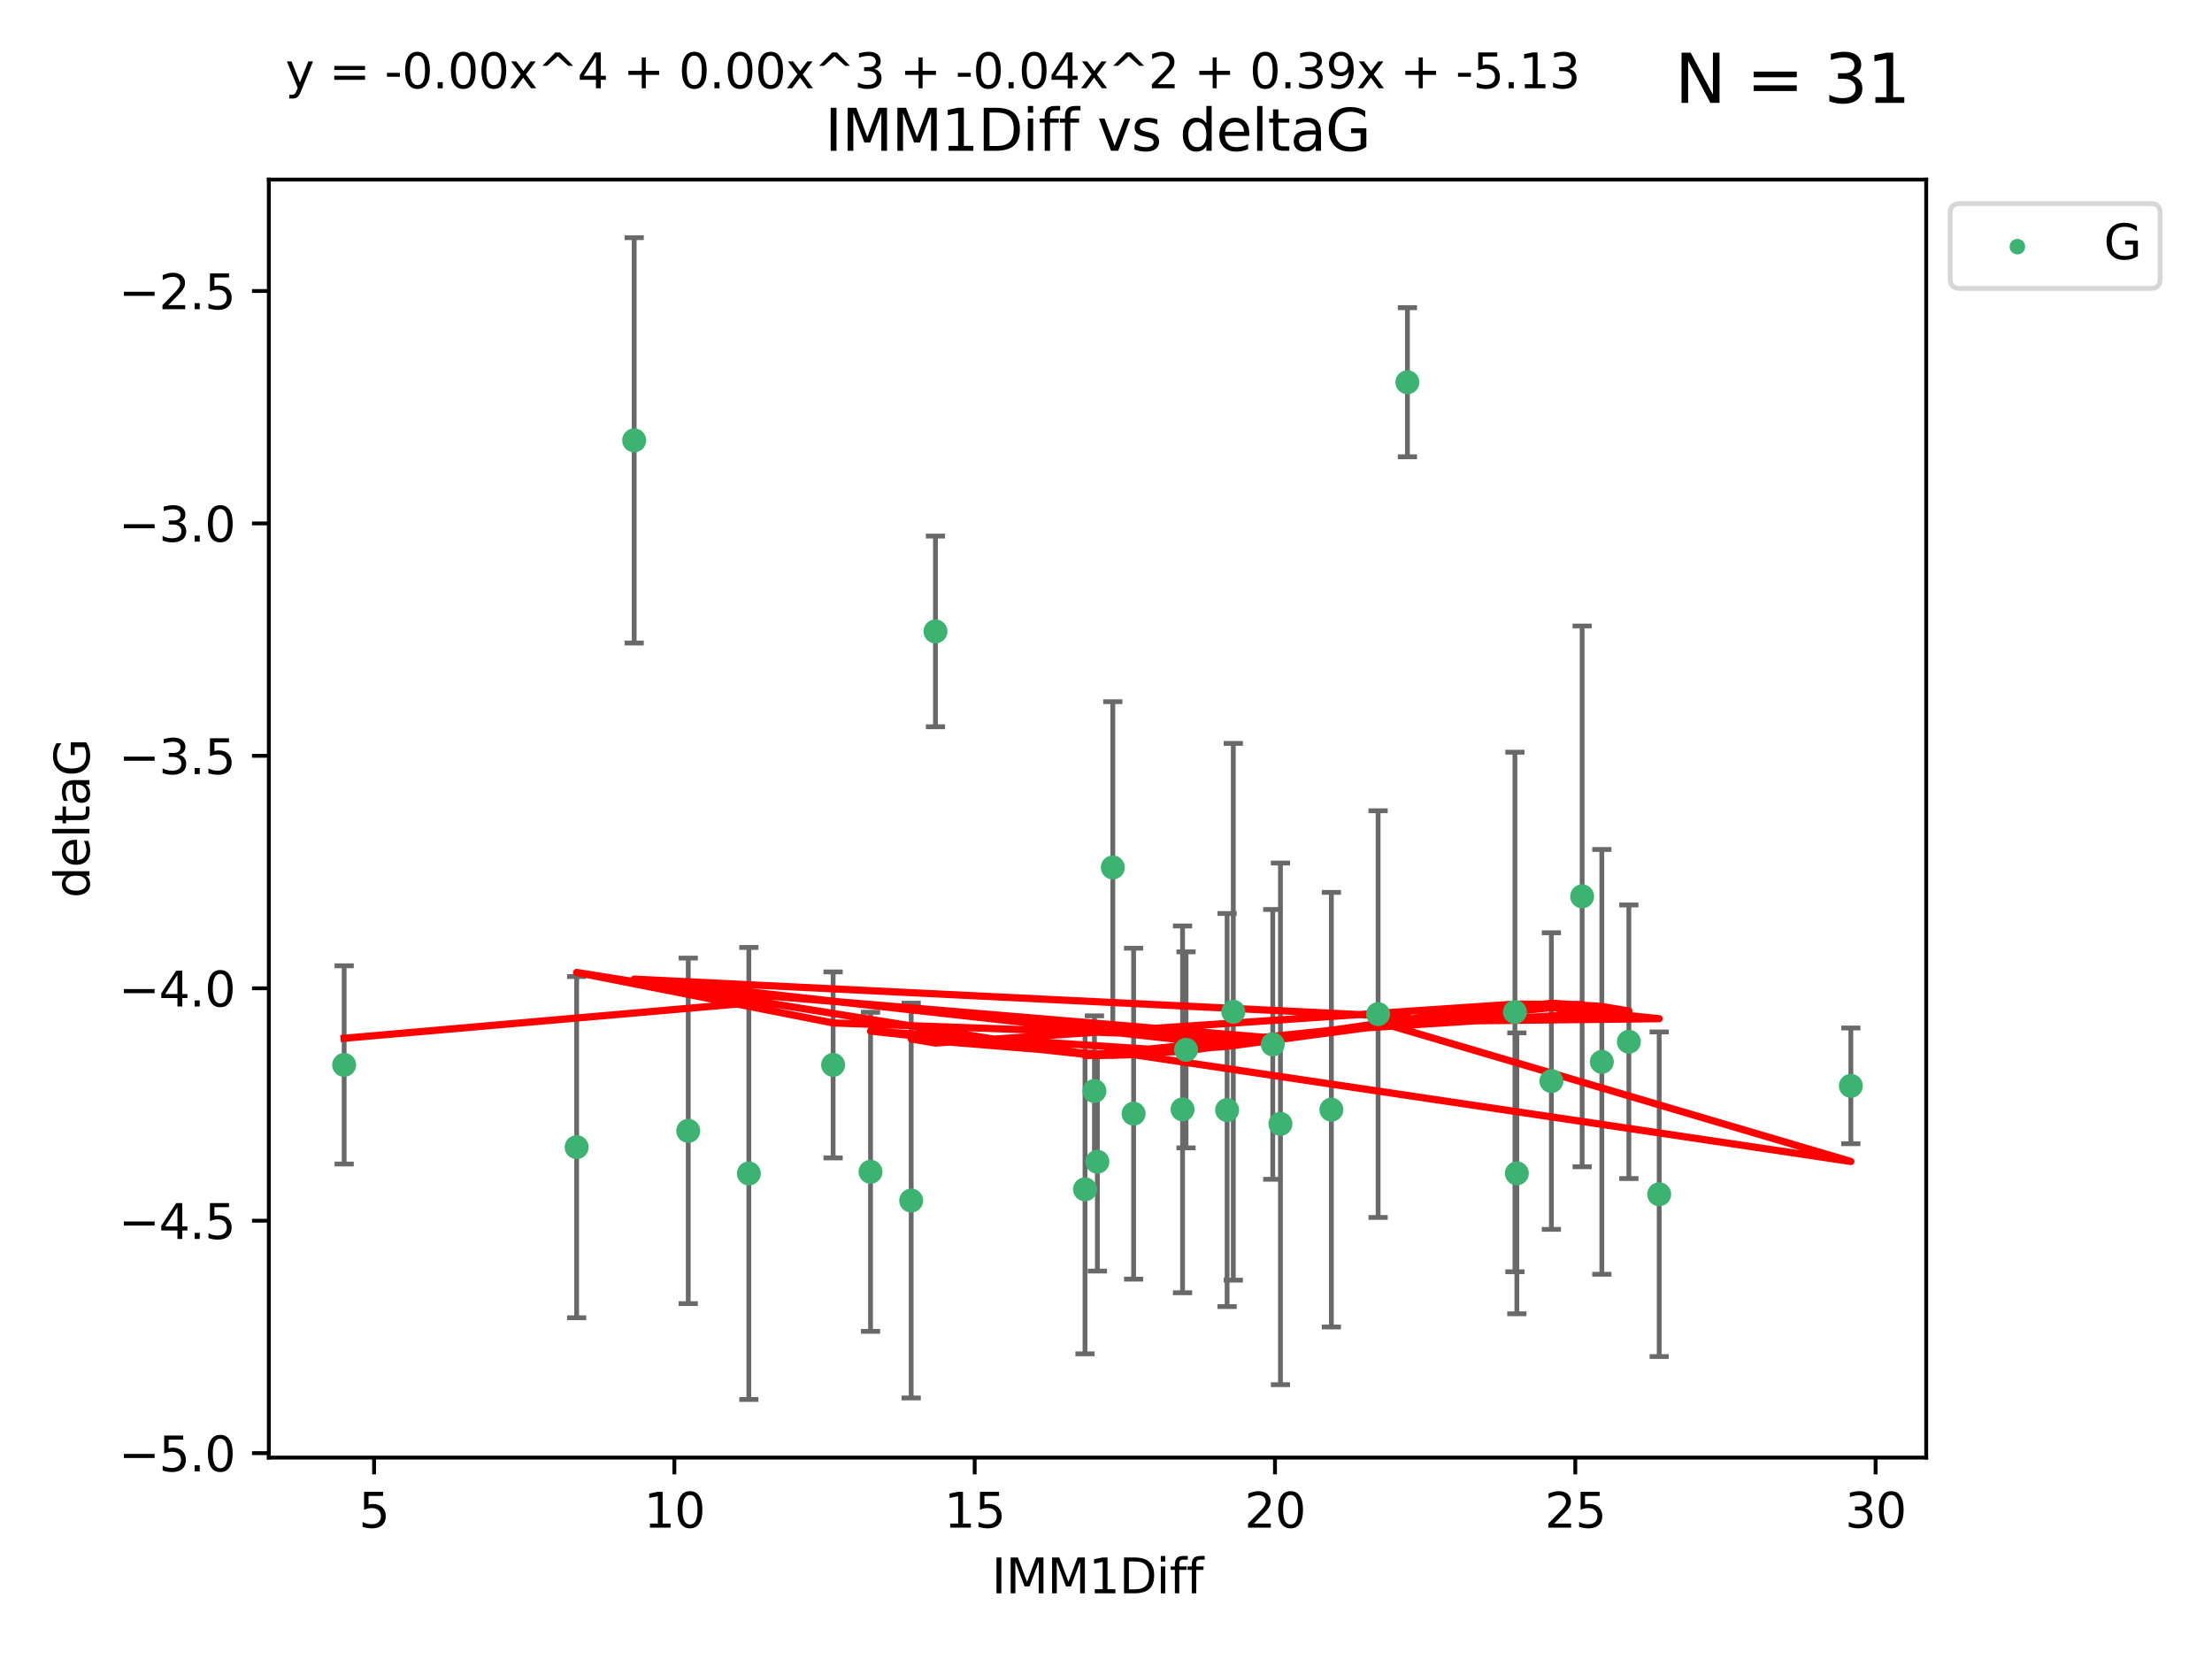 <?xml version="1.0" encoding="utf-8" standalone="no"?>
<!DOCTYPE svg PUBLIC "-//W3C//DTD SVG 1.1//EN"
  "http://www.w3.org/Graphics/SVG/1.1/DTD/svg11.dtd">
<svg xmlns:xlink="http://www.w3.org/1999/xlink" width="460.8pt" height="345.6pt" viewBox="0 0 460.8 345.6" xmlns="http://www.w3.org/2000/svg" version="1.1">
 <defs>
  <style type="text/css">*{stroke-linejoin: round; stroke-linecap: butt}</style>
 </defs>
 <g id="figure_1">
  <g id="patch_1">
   <path d="M 0 345.6 
L 460.8 345.6 
L 460.8 0 
L 0 0 
z
" style="fill: #ffffff"/>
  </g>
  <g id="axes_1">
   <g id="patch_2">
    <path d="M 56 303.64 
L 401.26 303.64 
L 401.26 37.411 
L 56 37.411 
z
" style="fill: #ffffff"/>
   </g>
   <g id="PathCollection_1">
    <defs>
     <path id="me801ab3d8f" d="M 0 1.118 
C 0.297 1.118 0.581 1 0.791 0.791 
C 1 0.581 1.118 0.297 1.118 0 
C 1.118 -0.297 1 -0.581 0.791 -0.791 
C 0.581 -1 0.297 -1.118 0 -1.118 
C -0.297 -1.118 -0.581 -1 -0.791 -0.791 
C -1 -0.581 -1.118 -0.297 -1.118 0 
C -1.118 0.297 -1 0.581 -0.791 0.791 
C -0.581 1 -0.297 1.118 0 1.118 
z
" style="stroke: #3cb371"/>
    </defs>
    <g clip-path="url(#peb6476f83b)">
     <use xlink:href="#me801ab3d8f" x="71.694" y="221.839" style="fill: #3cb371; stroke: #3cb371"/>
     <use xlink:href="#me801ab3d8f" x="155.999" y="244.454" style="fill: #3cb371; stroke: #3cb371"/>
     <use xlink:href="#me801ab3d8f" x="143.374" y="235.581" style="fill: #3cb371; stroke: #3cb371"/>
     <use xlink:href="#me801ab3d8f" x="266.741" y="234.121" style="fill: #3cb371; stroke: #3cb371"/>
     <use xlink:href="#me801ab3d8f" x="173.553" y="221.839" style="fill: #3cb371; stroke: #3cb371"/>
     <use xlink:href="#me801ab3d8f" x="120.127" y="238.972" style="fill: #3cb371; stroke: #3cb371"/>
     <use xlink:href="#me801ab3d8f" x="228.605" y="242.013" style="fill: #3cb371; stroke: #3cb371"/>
     <use xlink:href="#me801ab3d8f" x="181.348" y="244.106" style="fill: #3cb371; stroke: #3cb371"/>
     <use xlink:href="#me801ab3d8f" x="246.347" y="231.1" style="fill: #3cb371; stroke: #3cb371"/>
     <use xlink:href="#me801ab3d8f" x="226.028" y="247.757" style="fill: #3cb371; stroke: #3cb371"/>
     <use xlink:href="#me801ab3d8f" x="329.588" y="186.729" style="fill: #3cb371; stroke: #3cb371"/>
     <use xlink:href="#me801ab3d8f" x="315.587" y="210.816" style="fill: #3cb371; stroke: #3cb371"/>
     <use xlink:href="#me801ab3d8f" x="247.072" y="218.701" style="fill: #3cb371; stroke: #3cb371"/>
     <use xlink:href="#me801ab3d8f" x="277.351" y="231.169" style="fill: #3cb371; stroke: #3cb371"/>
     <use xlink:href="#me801ab3d8f" x="339.322" y="217.019" style="fill: #3cb371; stroke: #3cb371"/>
     <use xlink:href="#me801ab3d8f" x="333.692" y="221.206" style="fill: #3cb371; stroke: #3cb371"/>
     <use xlink:href="#me801ab3d8f" x="323.182" y="225.206" style="fill: #3cb371; stroke: #3cb371"/>
     <use xlink:href="#me801ab3d8f" x="255.631" y="231.244" style="fill: #3cb371; stroke: #3cb371"/>
     <use xlink:href="#me801ab3d8f" x="227.992" y="227.278" style="fill: #3cb371; stroke: #3cb371"/>
     <use xlink:href="#me801ab3d8f" x="236.15" y="231.996" style="fill: #3cb371; stroke: #3cb371"/>
     <use xlink:href="#me801ab3d8f" x="385.566" y="226.203" style="fill: #3cb371; stroke: #3cb371"/>
     <use xlink:href="#me801ab3d8f" x="287.085" y="211.258" style="fill: #3cb371; stroke: #3cb371"/>
     <use xlink:href="#me801ab3d8f" x="345.641" y="248.785" style="fill: #3cb371; stroke: #3cb371"/>
     <use xlink:href="#me801ab3d8f" x="315.988" y="244.427" style="fill: #3cb371; stroke: #3cb371"/>
     <use xlink:href="#me801ab3d8f" x="194.873" y="131.536" style="fill: #3cb371; stroke: #3cb371"/>
     <use xlink:href="#me801ab3d8f" x="189.818" y="250.1" style="fill: #3cb371; stroke: #3cb371"/>
     <use xlink:href="#me801ab3d8f" x="231.821" y="180.705" style="fill: #3cb371; stroke: #3cb371"/>
     <use xlink:href="#me801ab3d8f" x="265.14" y="217.565" style="fill: #3cb371; stroke: #3cb371"/>
     <use xlink:href="#me801ab3d8f" x="256.919" y="210.775" style="fill: #3cb371; stroke: #3cb371"/>
     <use xlink:href="#me801ab3d8f" x="132.113" y="91.737" style="fill: #3cb371; stroke: #3cb371"/>
     <use xlink:href="#me801ab3d8f" x="293.191" y="79.626" style="fill: #3cb371; stroke: #3cb371"/>
    </g>
   </g>
   <g id="matplotlib.axis_1">
    <g id="xtick_1">
     <g id="line2d_1">
      <defs>
       <path id="mbe016aa21d" d="M 0 0 
L 0 3.5 
" style="stroke: #000000; stroke-width: 0.8"/>
      </defs>
      <g>
       <use xlink:href="#mbe016aa21d" x="77.925" y="303.64" style="stroke: #000000; stroke-width: 0.8"/>
      </g>
     </g>
     <g id="text_1">
      <!-- 5 -->
      <g transform="translate(74.743 318.238)scale(0.1 -0.1)">
       <defs>
        <path id="DejaVuSans-35" d="M 691 4666 
L 3169 4666 
L 3169 4134 
L 1269 4134 
L 1269 2991 
Q 1406 3038 1543 3061 
Q 1681 3084 1819 3084 
Q 2600 3084 3056 2656 
Q 3513 2228 3513 1497 
Q 3513 744 3044 326 
Q 2575 -91 1722 -91 
Q 1428 -91 1123 -41 
Q 819 9 494 109 
L 494 744 
Q 775 591 1075 516 
Q 1375 441 1709 441 
Q 2250 441 2565 725 
Q 2881 1009 2881 1497 
Q 2881 1984 2565 2268 
Q 2250 2553 1709 2553 
Q 1456 2553 1204 2497 
Q 953 2441 691 2322 
L 691 4666 
z
" transform="scale(0.016)"/>
       </defs>
       <use xlink:href="#DejaVuSans-35"/>
      </g>
     </g>
    </g>
    <g id="xtick_2">
     <g id="line2d_2">
      <g>
       <use xlink:href="#mbe016aa21d" x="140.484" y="303.64" style="stroke: #000000; stroke-width: 0.8"/>
      </g>
     </g>
     <g id="text_2">
      <!-- 10 -->
      <g transform="translate(134.121 318.238)scale(0.1 -0.1)">
       <defs>
        <path id="DejaVuSans-31" d="M 794 531 
L 1825 531 
L 1825 4091 
L 703 3866 
L 703 4441 
L 1819 4666 
L 2450 4666 
L 2450 531 
L 3481 531 
L 3481 0 
L 794 0 
L 794 531 
z
" transform="scale(0.016)"/>
        <path id="DejaVuSans-30" d="M 2034 4250 
Q 1547 4250 1301 3770 
Q 1056 3291 1056 2328 
Q 1056 1369 1301 889 
Q 1547 409 2034 409 
Q 2525 409 2770 889 
Q 3016 1369 3016 2328 
Q 3016 3291 2770 3770 
Q 2525 4250 2034 4250 
z
M 2034 4750 
Q 2819 4750 3233 4129 
Q 3647 3509 3647 2328 
Q 3647 1150 3233 529 
Q 2819 -91 2034 -91 
Q 1250 -91 836 529 
Q 422 1150 422 2328 
Q 422 3509 836 4129 
Q 1250 4750 2034 4750 
z
" transform="scale(0.016)"/>
       </defs>
       <use xlink:href="#DejaVuSans-31"/>
       <use xlink:href="#DejaVuSans-30" x="63.623"/>
      </g>
     </g>
    </g>
    <g id="xtick_3">
     <g id="line2d_3">
      <g>
       <use xlink:href="#mbe016aa21d" x="203.043" y="303.64" style="stroke: #000000; stroke-width: 0.8"/>
      </g>
     </g>
     <g id="text_3">
      <!-- 15 -->
      <g transform="translate(196.681 318.238)scale(0.1 -0.1)">
       <use xlink:href="#DejaVuSans-31"/>
       <use xlink:href="#DejaVuSans-35" x="63.623"/>
      </g>
     </g>
    </g>
    <g id="xtick_4">
     <g id="line2d_4">
      <g>
       <use xlink:href="#mbe016aa21d" x="265.603" y="303.64" style="stroke: #000000; stroke-width: 0.8"/>
      </g>
     </g>
     <g id="text_4">
      <!-- 20 -->
      <g transform="translate(259.24 318.238)scale(0.1 -0.1)">
       <defs>
        <path id="DejaVuSans-32" d="M 1228 531 
L 3431 531 
L 3431 0 
L 469 0 
L 469 531 
Q 828 903 1448 1529 
Q 2069 2156 2228 2338 
Q 2531 2678 2651 2914 
Q 2772 3150 2772 3378 
Q 2772 3750 2511 3984 
Q 2250 4219 1831 4219 
Q 1534 4219 1204 4116 
Q 875 4013 500 3803 
L 500 4441 
Q 881 4594 1212 4672 
Q 1544 4750 1819 4750 
Q 2544 4750 2975 4387 
Q 3406 4025 3406 3419 
Q 3406 3131 3298 2873 
Q 3191 2616 2906 2266 
Q 2828 2175 2409 1742 
Q 1991 1309 1228 531 
z
" transform="scale(0.016)"/>
       </defs>
       <use xlink:href="#DejaVuSans-32"/>
       <use xlink:href="#DejaVuSans-30" x="63.623"/>
      </g>
     </g>
    </g>
    <g id="xtick_5">
     <g id="line2d_5">
      <g>
       <use xlink:href="#mbe016aa21d" x="328.162" y="303.64" style="stroke: #000000; stroke-width: 0.8"/>
      </g>
     </g>
     <g id="text_5">
      <!-- 25 -->
      <g transform="translate(321.799 318.238)scale(0.1 -0.1)">
       <use xlink:href="#DejaVuSans-32"/>
       <use xlink:href="#DejaVuSans-35" x="63.623"/>
      </g>
     </g>
    </g>
    <g id="xtick_6">
     <g id="line2d_6">
      <g>
       <use xlink:href="#mbe016aa21d" x="390.721" y="303.64" style="stroke: #000000; stroke-width: 0.8"/>
      </g>
     </g>
     <g id="text_6">
      <!-- 30 -->
      <g transform="translate(384.359 318.238)scale(0.1 -0.1)">
       <defs>
        <path id="DejaVuSans-33" d="M 2597 2516 
Q 3050 2419 3304 2112 
Q 3559 1806 3559 1356 
Q 3559 666 3084 287 
Q 2609 -91 1734 -91 
Q 1441 -91 1130 -33 
Q 819 25 488 141 
L 488 750 
Q 750 597 1062 519 
Q 1375 441 1716 441 
Q 2309 441 2620 675 
Q 2931 909 2931 1356 
Q 2931 1769 2642 2001 
Q 2353 2234 1838 2234 
L 1294 2234 
L 1294 2753 
L 1863 2753 
Q 2328 2753 2575 2939 
Q 2822 3125 2822 3475 
Q 2822 3834 2567 4026 
Q 2313 4219 1838 4219 
Q 1578 4219 1281 4162 
Q 984 4106 628 3988 
L 628 4550 
Q 988 4650 1302 4700 
Q 1616 4750 1894 4750 
Q 2613 4750 3031 4423 
Q 3450 4097 3450 3541 
Q 3450 3153 3228 2886 
Q 3006 2619 2597 2516 
z
" transform="scale(0.016)"/>
       </defs>
       <use xlink:href="#DejaVuSans-33"/>
       <use xlink:href="#DejaVuSans-30" x="63.623"/>
      </g>
     </g>
    </g>
    <g id="text_7">
     <!-- IMM1Diff -->
     <g transform="translate(206.586 331.917)scale(0.1 -0.1)">
      <defs>
       <path id="DejaVuSans-49" d="M 628 4666 
L 1259 4666 
L 1259 0 
L 628 0 
L 628 4666 
z
" transform="scale(0.016)"/>
       <path id="DejaVuSans-4d" d="M 628 4666 
L 1569 4666 
L 2759 1491 
L 3956 4666 
L 4897 4666 
L 4897 0 
L 4281 0 
L 4281 4097 
L 3078 897 
L 2444 897 
L 1241 4097 
L 1241 0 
L 628 0 
L 628 4666 
z
" transform="scale(0.016)"/>
       <path id="DejaVuSans-44" d="M 1259 4147 
L 1259 519 
L 2022 519 
Q 2988 519 3436 956 
Q 3884 1394 3884 2338 
Q 3884 3275 3436 3711 
Q 2988 4147 2022 4147 
L 1259 4147 
z
M 628 4666 
L 1925 4666 
Q 3281 4666 3915 4102 
Q 4550 3538 4550 2338 
Q 4550 1131 3912 565 
Q 3275 0 1925 0 
L 628 0 
L 628 4666 
z
" transform="scale(0.016)"/>
       <path id="DejaVuSans-69" d="M 603 3500 
L 1178 3500 
L 1178 0 
L 603 0 
L 603 3500 
z
M 603 4863 
L 1178 4863 
L 1178 4134 
L 603 4134 
L 603 4863 
z
" transform="scale(0.016)"/>
       <path id="DejaVuSans-66" d="M 2375 4863 
L 2375 4384 
L 1825 4384 
Q 1516 4384 1395 4259 
Q 1275 4134 1275 3809 
L 1275 3500 
L 2222 3500 
L 2222 3053 
L 1275 3053 
L 1275 0 
L 697 0 
L 697 3053 
L 147 3053 
L 147 3500 
L 697 3500 
L 697 3744 
Q 697 4328 969 4595 
Q 1241 4863 1831 4863 
L 2375 4863 
z
" transform="scale(0.016)"/>
      </defs>
      <use xlink:href="#DejaVuSans-49"/>
      <use xlink:href="#DejaVuSans-4d" x="29.492"/>
      <use xlink:href="#DejaVuSans-4d" x="115.771"/>
      <use xlink:href="#DejaVuSans-31" x="202.051"/>
      <use xlink:href="#DejaVuSans-44" x="265.674"/>
      <use xlink:href="#DejaVuSans-69" x="342.676"/>
      <use xlink:href="#DejaVuSans-66" x="370.459"/>
      <use xlink:href="#DejaVuSans-66" x="405.664"/>
     </g>
    </g>
   </g>
   <g id="matplotlib.axis_2">
    <g id="ytick_1">
     <g id="line2d_7">
      <defs>
       <path id="m092bfde686" d="M 0 0 
L -3.5 0 
" style="stroke: #000000; stroke-width: 0.8"/>
      </defs>
      <g>
       <use xlink:href="#m092bfde686" x="56" y="302.714" style="stroke: #000000; stroke-width: 0.8"/>
      </g>
     </g>
     <g id="text_8">
      <!-- −5.0 -->
      <g transform="translate(24.717 306.513)scale(0.1 -0.1)">
       <defs>
        <path id="DejaVuSans-2212" d="M 678 2272 
L 4684 2272 
L 4684 1741 
L 678 1741 
L 678 2272 
z
" transform="scale(0.016)"/>
        <path id="DejaVuSans-2e" d="M 684 794 
L 1344 794 
L 1344 0 
L 684 0 
L 684 794 
z
" transform="scale(0.016)"/>
       </defs>
       <use xlink:href="#DejaVuSans-2212"/>
       <use xlink:href="#DejaVuSans-35" x="83.789"/>
       <use xlink:href="#DejaVuSans-2e" x="147.412"/>
       <use xlink:href="#DejaVuSans-30" x="179.199"/>
      </g>
     </g>
    </g>
    <g id="ytick_2">
     <g id="line2d_8">
      <g>
       <use xlink:href="#m092bfde686" x="56" y="254.295" style="stroke: #000000; stroke-width: 0.8"/>
      </g>
     </g>
     <g id="text_9">
      <!-- −4.5 -->
      <g transform="translate(24.717 258.094)scale(0.1 -0.1)">
       <defs>
        <path id="DejaVuSans-34" d="M 2419 4116 
L 825 1625 
L 2419 1625 
L 2419 4116 
z
M 2253 4666 
L 3047 4666 
L 3047 1625 
L 3713 1625 
L 3713 1100 
L 3047 1100 
L 3047 0 
L 2419 0 
L 2419 1100 
L 313 1100 
L 313 1709 
L 2253 4666 
z
" transform="scale(0.016)"/>
       </defs>
       <use xlink:href="#DejaVuSans-2212"/>
       <use xlink:href="#DejaVuSans-34" x="83.789"/>
       <use xlink:href="#DejaVuSans-2e" x="147.412"/>
       <use xlink:href="#DejaVuSans-35" x="179.199"/>
      </g>
     </g>
    </g>
    <g id="ytick_3">
     <g id="line2d_9">
      <g>
       <use xlink:href="#m092bfde686" x="56" y="205.876" style="stroke: #000000; stroke-width: 0.8"/>
      </g>
     </g>
     <g id="text_10">
      <!-- −4.0 -->
      <g transform="translate(24.717 209.675)scale(0.1 -0.1)">
       <use xlink:href="#DejaVuSans-2212"/>
       <use xlink:href="#DejaVuSans-34" x="83.789"/>
       <use xlink:href="#DejaVuSans-2e" x="147.412"/>
       <use xlink:href="#DejaVuSans-30" x="179.199"/>
      </g>
     </g>
    </g>
    <g id="ytick_4">
     <g id="line2d_10">
      <g>
       <use xlink:href="#m092bfde686" x="56" y="157.456" style="stroke: #000000; stroke-width: 0.8"/>
      </g>
     </g>
     <g id="text_11">
      <!-- −3.5 -->
      <g transform="translate(24.717 161.256)scale(0.1 -0.1)">
       <use xlink:href="#DejaVuSans-2212"/>
       <use xlink:href="#DejaVuSans-33" x="83.789"/>
       <use xlink:href="#DejaVuSans-2e" x="147.412"/>
       <use xlink:href="#DejaVuSans-35" x="179.199"/>
      </g>
     </g>
    </g>
    <g id="ytick_5">
     <g id="line2d_11">
      <g>
       <use xlink:href="#m092bfde686" x="56" y="109.037" style="stroke: #000000; stroke-width: 0.8"/>
      </g>
     </g>
     <g id="text_12">
      <!-- −3.0 -->
      <g transform="translate(24.717 112.837)scale(0.1 -0.1)">
       <use xlink:href="#DejaVuSans-2212"/>
       <use xlink:href="#DejaVuSans-33" x="83.789"/>
       <use xlink:href="#DejaVuSans-2e" x="147.412"/>
       <use xlink:href="#DejaVuSans-30" x="179.199"/>
      </g>
     </g>
    </g>
    <g id="ytick_6">
     <g id="line2d_12">
      <g>
       <use xlink:href="#m092bfde686" x="56" y="60.618" style="stroke: #000000; stroke-width: 0.8"/>
      </g>
     </g>
     <g id="text_13">
      <!-- −2.5 -->
      <g transform="translate(24.717 64.417)scale(0.1 -0.1)">
       <use xlink:href="#DejaVuSans-2212"/>
       <use xlink:href="#DejaVuSans-32" x="83.789"/>
       <use xlink:href="#DejaVuSans-2e" x="147.412"/>
       <use xlink:href="#DejaVuSans-35" x="179.199"/>
      </g>
     </g>
    </g>
    <g id="text_14">
     <!-- deltaG -->
     <g transform="translate(18.637 187.064)rotate(-90)scale(0.1 -0.1)">
      <defs>
       <path id="DejaVuSans-64" d="M 2906 2969 
L 2906 4863 
L 3481 4863 
L 3481 0 
L 2906 0 
L 2906 525 
Q 2725 213 2448 61 
Q 2172 -91 1784 -91 
Q 1150 -91 751 415 
Q 353 922 353 1747 
Q 353 2572 751 3078 
Q 1150 3584 1784 3584 
Q 2172 3584 2448 3432 
Q 2725 3281 2906 2969 
z
M 947 1747 
Q 947 1113 1208 752 
Q 1469 391 1925 391 
Q 2381 391 2643 752 
Q 2906 1113 2906 1747 
Q 2906 2381 2643 2742 
Q 2381 3103 1925 3103 
Q 1469 3103 1208 2742 
Q 947 2381 947 1747 
z
" transform="scale(0.016)"/>
       <path id="DejaVuSans-65" d="M 3597 1894 
L 3597 1613 
L 953 1613 
Q 991 1019 1311 708 
Q 1631 397 2203 397 
Q 2534 397 2845 478 
Q 3156 559 3463 722 
L 3463 178 
Q 3153 47 2828 -22 
Q 2503 -91 2169 -91 
Q 1331 -91 842 396 
Q 353 884 353 1716 
Q 353 2575 817 3079 
Q 1281 3584 2069 3584 
Q 2775 3584 3186 3129 
Q 3597 2675 3597 1894 
z
M 3022 2063 
Q 3016 2534 2758 2815 
Q 2500 3097 2075 3097 
Q 1594 3097 1305 2825 
Q 1016 2553 972 2059 
L 3022 2063 
z
" transform="scale(0.016)"/>
       <path id="DejaVuSans-6c" d="M 603 4863 
L 1178 4863 
L 1178 0 
L 603 0 
L 603 4863 
z
" transform="scale(0.016)"/>
       <path id="DejaVuSans-74" d="M 1172 4494 
L 1172 3500 
L 2356 3500 
L 2356 3053 
L 1172 3053 
L 1172 1153 
Q 1172 725 1289 603 
Q 1406 481 1766 481 
L 2356 481 
L 2356 0 
L 1766 0 
Q 1100 0 847 248 
Q 594 497 594 1153 
L 594 3053 
L 172 3053 
L 172 3500 
L 594 3500 
L 594 4494 
L 1172 4494 
z
" transform="scale(0.016)"/>
       <path id="DejaVuSans-61" d="M 2194 1759 
Q 1497 1759 1228 1600 
Q 959 1441 959 1056 
Q 959 750 1161 570 
Q 1363 391 1709 391 
Q 2188 391 2477 730 
Q 2766 1069 2766 1631 
L 2766 1759 
L 2194 1759 
z
M 3341 1997 
L 3341 0 
L 2766 0 
L 2766 531 
Q 2569 213 2275 61 
Q 1981 -91 1556 -91 
Q 1019 -91 701 211 
Q 384 513 384 1019 
Q 384 1609 779 1909 
Q 1175 2209 1959 2209 
L 2766 2209 
L 2766 2266 
Q 2766 2663 2505 2880 
Q 2244 3097 1772 3097 
Q 1472 3097 1187 3025 
Q 903 2953 641 2809 
L 641 3341 
Q 956 3463 1253 3523 
Q 1550 3584 1831 3584 
Q 2591 3584 2966 3190 
Q 3341 2797 3341 1997 
z
" transform="scale(0.016)"/>
       <path id="DejaVuSans-47" d="M 3809 666 
L 3809 1919 
L 2778 1919 
L 2778 2438 
L 4434 2438 
L 4434 434 
Q 4069 175 3628 42 
Q 3188 -91 2688 -91 
Q 1594 -91 976 548 
Q 359 1188 359 2328 
Q 359 3472 976 4111 
Q 1594 4750 2688 4750 
Q 3144 4750 3555 4637 
Q 3966 4525 4313 4306 
L 4313 3634 
Q 3963 3931 3569 4081 
Q 3175 4231 2741 4231 
Q 1884 4231 1454 3753 
Q 1025 3275 1025 2328 
Q 1025 1384 1454 906 
Q 1884 428 2741 428 
Q 3075 428 3337 486 
Q 3600 544 3809 666 
z
" transform="scale(0.016)"/>
      </defs>
      <use xlink:href="#DejaVuSans-64"/>
      <use xlink:href="#DejaVuSans-65" x="63.477"/>
      <use xlink:href="#DejaVuSans-6c" x="125"/>
      <use xlink:href="#DejaVuSans-74" x="152.783"/>
      <use xlink:href="#DejaVuSans-61" x="191.992"/>
      <use xlink:href="#DejaVuSans-47" x="253.271"/>
     </g>
    </g>
   </g>
   <g id="LineCollection_1">
    <path d="M 71.694 242.486 
L 71.694 201.192 
" clip-path="url(#peb6476f83b)" style="fill: none; stroke: #696969"/>
    <path d="M 155.999 291.539 
L 155.999 197.37 
" clip-path="url(#peb6476f83b)" style="fill: none; stroke: #696969"/>
    <path d="M 143.374 271.571 
L 143.374 199.591 
" clip-path="url(#peb6476f83b)" style="fill: none; stroke: #696969"/>
    <path d="M 266.741 288.458 
L 266.741 179.784 
" clip-path="url(#peb6476f83b)" style="fill: none; stroke: #696969"/>
    <path d="M 173.553 241.213 
L 173.553 202.465 
" clip-path="url(#peb6476f83b)" style="fill: none; stroke: #696969"/>
    <path d="M 120.127 274.512 
L 120.127 203.431 
" clip-path="url(#peb6476f83b)" style="fill: none; stroke: #696969"/>
    <path d="M 228.605 264.791 
L 228.605 219.236 
" clip-path="url(#peb6476f83b)" style="fill: none; stroke: #696969"/>
    <path d="M 181.348 277.338 
L 181.348 210.875 
" clip-path="url(#peb6476f83b)" style="fill: none; stroke: #696969"/>
    <path d="M 246.347 269.304 
L 246.347 192.895 
" clip-path="url(#peb6476f83b)" style="fill: none; stroke: #696969"/>
    <path d="M 226.028 282.027 
L 226.028 213.486 
" clip-path="url(#peb6476f83b)" style="fill: none; stroke: #696969"/>
    <path d="M 329.588 243.055 
L 329.588 130.404 
" clip-path="url(#peb6476f83b)" style="fill: none; stroke: #696969"/>
    <path d="M 315.587 264.935 
L 315.587 156.697 
" clip-path="url(#peb6476f83b)" style="fill: none; stroke: #696969"/>
    <path d="M 247.072 239.121 
L 247.072 198.282 
" clip-path="url(#peb6476f83b)" style="fill: none; stroke: #696969"/>
    <path d="M 277.351 276.437 
L 277.351 185.901 
" clip-path="url(#peb6476f83b)" style="fill: none; stroke: #696969"/>
    <path d="M 339.322 245.515 
L 339.322 188.524 
" clip-path="url(#peb6476f83b)" style="fill: none; stroke: #696969"/>
    <path d="M 333.692 265.453 
L 333.692 176.958 
" clip-path="url(#peb6476f83b)" style="fill: none; stroke: #696969"/>
    <path d="M 323.182 256.103 
L 323.182 194.31 
" clip-path="url(#peb6476f83b)" style="fill: none; stroke: #696969"/>
    <path d="M 255.631 272.186 
L 255.631 190.302 
" clip-path="url(#peb6476f83b)" style="fill: none; stroke: #696969"/>
    <path d="M 227.992 242.937 
L 227.992 211.62 
" clip-path="url(#peb6476f83b)" style="fill: none; stroke: #696969"/>
    <path d="M 236.15 266.465 
L 236.15 197.526 
" clip-path="url(#peb6476f83b)" style="fill: none; stroke: #696969"/>
    <path d="M 385.566 238.261 
L 385.566 214.145 
" clip-path="url(#peb6476f83b)" style="fill: none; stroke: #696969"/>
    <path d="M 287.085 253.617 
L 287.085 168.899 
" clip-path="url(#peb6476f83b)" style="fill: none; stroke: #696969"/>
    <path d="M 345.641 282.594 
L 345.641 214.976 
" clip-path="url(#peb6476f83b)" style="fill: none; stroke: #696969"/>
    <path d="M 315.988 273.681 
L 315.988 215.173 
" clip-path="url(#peb6476f83b)" style="fill: none; stroke: #696969"/>
    <path d="M 194.873 151.399 
L 194.873 111.672 
" clip-path="url(#peb6476f83b)" style="fill: none; stroke: #696969"/>
    <path d="M 189.818 291.218 
L 189.818 208.983 
" clip-path="url(#peb6476f83b)" style="fill: none; stroke: #696969"/>
    <path d="M 231.821 215.241 
L 231.821 146.169 
" clip-path="url(#peb6476f83b)" style="fill: none; stroke: #696969"/>
    <path d="M 265.14 245.666 
L 265.14 189.464 
" clip-path="url(#peb6476f83b)" style="fill: none; stroke: #696969"/>
    <path d="M 256.919 266.683 
L 256.919 154.866 
" clip-path="url(#peb6476f83b)" style="fill: none; stroke: #696969"/>
    <path d="M 132.113 133.961 
L 132.113 49.513 
" clip-path="url(#peb6476f83b)" style="fill: none; stroke: #696969"/>
    <path d="M 293.191 95.16 
L 293.191 64.092 
" clip-path="url(#peb6476f83b)" style="fill: none; stroke: #696969"/>
   </g>
   <g id="line2d_13">
    <defs>
     <path id="m3a757d7803" d="M 2 0 
L -2 -0 
" style="stroke: #696969"/>
    </defs>
    <g clip-path="url(#peb6476f83b)">
     <use xlink:href="#m3a757d7803" x="71.694" y="242.486" style="fill: #696969; stroke: #696969"/>
     <use xlink:href="#m3a757d7803" x="155.999" y="291.539" style="fill: #696969; stroke: #696969"/>
     <use xlink:href="#m3a757d7803" x="143.374" y="271.571" style="fill: #696969; stroke: #696969"/>
     <use xlink:href="#m3a757d7803" x="266.741" y="288.458" style="fill: #696969; stroke: #696969"/>
     <use xlink:href="#m3a757d7803" x="173.553" y="241.213" style="fill: #696969; stroke: #696969"/>
     <use xlink:href="#m3a757d7803" x="120.127" y="274.512" style="fill: #696969; stroke: #696969"/>
     <use xlink:href="#m3a757d7803" x="228.605" y="264.791" style="fill: #696969; stroke: #696969"/>
     <use xlink:href="#m3a757d7803" x="181.348" y="277.338" style="fill: #696969; stroke: #696969"/>
     <use xlink:href="#m3a757d7803" x="246.347" y="269.304" style="fill: #696969; stroke: #696969"/>
     <use xlink:href="#m3a757d7803" x="226.028" y="282.027" style="fill: #696969; stroke: #696969"/>
     <use xlink:href="#m3a757d7803" x="329.588" y="243.055" style="fill: #696969; stroke: #696969"/>
     <use xlink:href="#m3a757d7803" x="315.587" y="264.935" style="fill: #696969; stroke: #696969"/>
     <use xlink:href="#m3a757d7803" x="247.072" y="239.121" style="fill: #696969; stroke: #696969"/>
     <use xlink:href="#m3a757d7803" x="277.351" y="276.437" style="fill: #696969; stroke: #696969"/>
     <use xlink:href="#m3a757d7803" x="339.322" y="245.515" style="fill: #696969; stroke: #696969"/>
     <use xlink:href="#m3a757d7803" x="333.692" y="265.453" style="fill: #696969; stroke: #696969"/>
     <use xlink:href="#m3a757d7803" x="323.182" y="256.103" style="fill: #696969; stroke: #696969"/>
     <use xlink:href="#m3a757d7803" x="255.631" y="272.186" style="fill: #696969; stroke: #696969"/>
     <use xlink:href="#m3a757d7803" x="227.992" y="242.937" style="fill: #696969; stroke: #696969"/>
     <use xlink:href="#m3a757d7803" x="236.15" y="266.465" style="fill: #696969; stroke: #696969"/>
     <use xlink:href="#m3a757d7803" x="385.566" y="238.261" style="fill: #696969; stroke: #696969"/>
     <use xlink:href="#m3a757d7803" x="287.085" y="253.617" style="fill: #696969; stroke: #696969"/>
     <use xlink:href="#m3a757d7803" x="345.641" y="282.594" style="fill: #696969; stroke: #696969"/>
     <use xlink:href="#m3a757d7803" x="315.988" y="273.681" style="fill: #696969; stroke: #696969"/>
     <use xlink:href="#m3a757d7803" x="194.873" y="151.399" style="fill: #696969; stroke: #696969"/>
     <use xlink:href="#m3a757d7803" x="189.818" y="291.218" style="fill: #696969; stroke: #696969"/>
     <use xlink:href="#m3a757d7803" x="231.821" y="215.241" style="fill: #696969; stroke: #696969"/>
     <use xlink:href="#m3a757d7803" x="265.14" y="245.666" style="fill: #696969; stroke: #696969"/>
     <use xlink:href="#m3a757d7803" x="256.919" y="266.683" style="fill: #696969; stroke: #696969"/>
     <use xlink:href="#m3a757d7803" x="132.113" y="133.961" style="fill: #696969; stroke: #696969"/>
     <use xlink:href="#m3a757d7803" x="293.191" y="95.16" style="fill: #696969; stroke: #696969"/>
    </g>
   </g>
   <g id="line2d_14">
    <g clip-path="url(#peb6476f83b)">
     <use xlink:href="#m3a757d7803" x="71.694" y="201.192" style="fill: #696969; stroke: #696969"/>
     <use xlink:href="#m3a757d7803" x="155.999" y="197.37" style="fill: #696969; stroke: #696969"/>
     <use xlink:href="#m3a757d7803" x="143.374" y="199.591" style="fill: #696969; stroke: #696969"/>
     <use xlink:href="#m3a757d7803" x="266.741" y="179.784" style="fill: #696969; stroke: #696969"/>
     <use xlink:href="#m3a757d7803" x="173.553" y="202.465" style="fill: #696969; stroke: #696969"/>
     <use xlink:href="#m3a757d7803" x="120.127" y="203.431" style="fill: #696969; stroke: #696969"/>
     <use xlink:href="#m3a757d7803" x="228.605" y="219.236" style="fill: #696969; stroke: #696969"/>
     <use xlink:href="#m3a757d7803" x="181.348" y="210.875" style="fill: #696969; stroke: #696969"/>
     <use xlink:href="#m3a757d7803" x="246.347" y="192.895" style="fill: #696969; stroke: #696969"/>
     <use xlink:href="#m3a757d7803" x="226.028" y="213.486" style="fill: #696969; stroke: #696969"/>
     <use xlink:href="#m3a757d7803" x="329.588" y="130.404" style="fill: #696969; stroke: #696969"/>
     <use xlink:href="#m3a757d7803" x="315.587" y="156.697" style="fill: #696969; stroke: #696969"/>
     <use xlink:href="#m3a757d7803" x="247.072" y="198.282" style="fill: #696969; stroke: #696969"/>
     <use xlink:href="#m3a757d7803" x="277.351" y="185.901" style="fill: #696969; stroke: #696969"/>
     <use xlink:href="#m3a757d7803" x="339.322" y="188.524" style="fill: #696969; stroke: #696969"/>
     <use xlink:href="#m3a757d7803" x="333.692" y="176.958" style="fill: #696969; stroke: #696969"/>
     <use xlink:href="#m3a757d7803" x="323.182" y="194.31" style="fill: #696969; stroke: #696969"/>
     <use xlink:href="#m3a757d7803" x="255.631" y="190.302" style="fill: #696969; stroke: #696969"/>
     <use xlink:href="#m3a757d7803" x="227.992" y="211.62" style="fill: #696969; stroke: #696969"/>
     <use xlink:href="#m3a757d7803" x="236.15" y="197.526" style="fill: #696969; stroke: #696969"/>
     <use xlink:href="#m3a757d7803" x="385.566" y="214.145" style="fill: #696969; stroke: #696969"/>
     <use xlink:href="#m3a757d7803" x="287.085" y="168.899" style="fill: #696969; stroke: #696969"/>
     <use xlink:href="#m3a757d7803" x="345.641" y="214.976" style="fill: #696969; stroke: #696969"/>
     <use xlink:href="#m3a757d7803" x="315.988" y="215.173" style="fill: #696969; stroke: #696969"/>
     <use xlink:href="#m3a757d7803" x="194.873" y="111.672" style="fill: #696969; stroke: #696969"/>
     <use xlink:href="#m3a757d7803" x="189.818" y="208.983" style="fill: #696969; stroke: #696969"/>
     <use xlink:href="#m3a757d7803" x="231.821" y="146.169" style="fill: #696969; stroke: #696969"/>
     <use xlink:href="#m3a757d7803" x="265.14" y="189.464" style="fill: #696969; stroke: #696969"/>
     <use xlink:href="#m3a757d7803" x="256.919" y="154.866" style="fill: #696969; stroke: #696969"/>
     <use xlink:href="#m3a757d7803" x="132.113" y="49.513" style="fill: #696969; stroke: #696969"/>
     <use xlink:href="#m3a757d7803" x="293.191" y="64.092" style="fill: #696969; stroke: #696969"/>
    </g>
   </g>
   <g id="line2d_15">
    <path d="M 71.694 216.294 
L 155.999 208.953 
L 143.374 206.083 
L 266.741 216.375 
L 173.553 213.099 
L 120.127 202.576 
L 228.605 219.911 
L 181.348 214.794 
L 246.347 219.009 
L 226.028 219.914 
L 329.588 209.253 
L 315.587 209.17 
L 247.072 218.941 
L 277.351 214.586 
L 339.322 210.605 
L 333.692 209.672 
L 323.182 208.982 
L 255.631 217.984 
L 227.992 219.915 
L 236.15 219.711 
L 385.566 241.958 
L 287.085 212.879 
L 345.641 212.211 
L 315.988 209.149 
L 194.873 217.285 
L 189.818 216.433 
L 231.821 219.861 
L 265.14 216.627 
L 256.919 217.816 
L 132.113 203.969 
L 293.191 211.848 
" clip-path="url(#peb6476f83b)" style="fill: none; stroke: #ff0000; stroke-width: 1.5; stroke-linecap: square"/>
   </g>
   <g id="line2d_16">
    <defs>
     <path id="m8a7a9f4e00" d="M 0 2 
C 0.53 2 1.039 1.789 1.414 1.414 
C 1.789 1.039 2 0.53 2 0 
C 2 -0.53 1.789 -1.039 1.414 -1.414 
C 1.039 -1.789 0.53 -2 0 -2 
C -0.53 -2 -1.039 -1.789 -1.414 -1.414 
C -1.789 -1.039 -2 -0.53 -2 0 
C -2 0.53 -1.789 1.039 -1.414 1.414 
C -1.039 1.789 -0.53 2 0 2 
z
" style="stroke: #3cb371"/>
    </defs>
    <g clip-path="url(#peb6476f83b)">
     <use xlink:href="#m8a7a9f4e00" x="71.694" y="221.839" style="fill: #3cb371; stroke: #3cb371"/>
     <use xlink:href="#m8a7a9f4e00" x="155.999" y="244.454" style="fill: #3cb371; stroke: #3cb371"/>
     <use xlink:href="#m8a7a9f4e00" x="143.374" y="235.581" style="fill: #3cb371; stroke: #3cb371"/>
     <use xlink:href="#m8a7a9f4e00" x="266.741" y="234.121" style="fill: #3cb371; stroke: #3cb371"/>
     <use xlink:href="#m8a7a9f4e00" x="173.553" y="221.839" style="fill: #3cb371; stroke: #3cb371"/>
     <use xlink:href="#m8a7a9f4e00" x="120.127" y="238.972" style="fill: #3cb371; stroke: #3cb371"/>
     <use xlink:href="#m8a7a9f4e00" x="228.605" y="242.013" style="fill: #3cb371; stroke: #3cb371"/>
     <use xlink:href="#m8a7a9f4e00" x="181.348" y="244.106" style="fill: #3cb371; stroke: #3cb371"/>
     <use xlink:href="#m8a7a9f4e00" x="246.347" y="231.1" style="fill: #3cb371; stroke: #3cb371"/>
     <use xlink:href="#m8a7a9f4e00" x="226.028" y="247.757" style="fill: #3cb371; stroke: #3cb371"/>
     <use xlink:href="#m8a7a9f4e00" x="329.588" y="186.729" style="fill: #3cb371; stroke: #3cb371"/>
     <use xlink:href="#m8a7a9f4e00" x="315.587" y="210.816" style="fill: #3cb371; stroke: #3cb371"/>
     <use xlink:href="#m8a7a9f4e00" x="247.072" y="218.701" style="fill: #3cb371; stroke: #3cb371"/>
     <use xlink:href="#m8a7a9f4e00" x="277.351" y="231.169" style="fill: #3cb371; stroke: #3cb371"/>
     <use xlink:href="#m8a7a9f4e00" x="339.322" y="217.019" style="fill: #3cb371; stroke: #3cb371"/>
     <use xlink:href="#m8a7a9f4e00" x="333.692" y="221.206" style="fill: #3cb371; stroke: #3cb371"/>
     <use xlink:href="#m8a7a9f4e00" x="323.182" y="225.206" style="fill: #3cb371; stroke: #3cb371"/>
     <use xlink:href="#m8a7a9f4e00" x="255.631" y="231.244" style="fill: #3cb371; stroke: #3cb371"/>
     <use xlink:href="#m8a7a9f4e00" x="227.992" y="227.278" style="fill: #3cb371; stroke: #3cb371"/>
     <use xlink:href="#m8a7a9f4e00" x="236.15" y="231.996" style="fill: #3cb371; stroke: #3cb371"/>
     <use xlink:href="#m8a7a9f4e00" x="385.566" y="226.203" style="fill: #3cb371; stroke: #3cb371"/>
     <use xlink:href="#m8a7a9f4e00" x="287.085" y="211.258" style="fill: #3cb371; stroke: #3cb371"/>
     <use xlink:href="#m8a7a9f4e00" x="345.641" y="248.785" style="fill: #3cb371; stroke: #3cb371"/>
     <use xlink:href="#m8a7a9f4e00" x="315.988" y="244.427" style="fill: #3cb371; stroke: #3cb371"/>
     <use xlink:href="#m8a7a9f4e00" x="194.873" y="131.536" style="fill: #3cb371; stroke: #3cb371"/>
     <use xlink:href="#m8a7a9f4e00" x="189.818" y="250.1" style="fill: #3cb371; stroke: #3cb371"/>
     <use xlink:href="#m8a7a9f4e00" x="231.821" y="180.705" style="fill: #3cb371; stroke: #3cb371"/>
     <use xlink:href="#m8a7a9f4e00" x="265.14" y="217.565" style="fill: #3cb371; stroke: #3cb371"/>
     <use xlink:href="#m8a7a9f4e00" x="256.919" y="210.775" style="fill: #3cb371; stroke: #3cb371"/>
     <use xlink:href="#m8a7a9f4e00" x="132.113" y="91.737" style="fill: #3cb371; stroke: #3cb371"/>
     <use xlink:href="#m8a7a9f4e00" x="293.191" y="79.626" style="fill: #3cb371; stroke: #3cb371"/>
    </g>
   </g>
   <g id="patch_3">
    <path d="M 56 303.64 
L 56 37.411 
" style="fill: none; stroke: #000000; stroke-width: 0.8; stroke-linejoin: miter; stroke-linecap: square"/>
   </g>
   <g id="patch_4">
    <path d="M 401.26 303.64 
L 401.26 37.411 
" style="fill: none; stroke: #000000; stroke-width: 0.8; stroke-linejoin: miter; stroke-linecap: square"/>
   </g>
   <g id="patch_5">
    <path d="M 56 303.64 
L 401.26 303.64 
" style="fill: none; stroke: #000000; stroke-width: 0.8; stroke-linejoin: miter; stroke-linecap: square"/>
   </g>
   <g id="patch_6">
    <path d="M 56 37.411 
L 401.26 37.411 
" style="fill: none; stroke: #000000; stroke-width: 0.8; stroke-linejoin: miter; stroke-linecap: square"/>
   </g>
   <g id="text_15">
    <!-- N = 31 -->
    <g transform="translate(348.888 21.426)scale(0.14 -0.14)">
     <defs>
      <path id="DejaVuSans-4e" d="M 628 4666 
L 1478 4666 
L 3547 763 
L 3547 4666 
L 4159 4666 
L 4159 0 
L 3309 0 
L 1241 3903 
L 1241 0 
L 628 0 
L 628 4666 
z
" transform="scale(0.016)"/>
      <path id="DejaVuSans-20" transform="scale(0.016)"/>
      <path id="DejaVuSans-3d" d="M 678 2906 
L 4684 2906 
L 4684 2381 
L 678 2381 
L 678 2906 
z
M 678 1631 
L 4684 1631 
L 4684 1100 
L 678 1100 
L 678 1631 
z
" transform="scale(0.016)"/>
     </defs>
     <use xlink:href="#DejaVuSans-4e"/>
     <use xlink:href="#DejaVuSans-20" x="74.805"/>
     <use xlink:href="#DejaVuSans-3d" x="106.592"/>
     <use xlink:href="#DejaVuSans-20" x="190.381"/>
     <use xlink:href="#DejaVuSans-33" x="222.168"/>
     <use xlink:href="#DejaVuSans-31" x="285.791"/>
    </g>
   </g>
   <g id="text_16">
    <!-- y = -0.00x^4 + 0.00x^3 + -0.04x^2 + 0.39x + -5.13 -->
    <g transform="translate(59.453 18.387)scale(0.1 -0.1)">
     <defs>
      <path id="DejaVuSans-79" d="M 2059 -325 
Q 1816 -950 1584 -1140 
Q 1353 -1331 966 -1331 
L 506 -1331 
L 506 -850 
L 844 -850 
Q 1081 -850 1212 -737 
Q 1344 -625 1503 -206 
L 1606 56 
L 191 3500 
L 800 3500 
L 1894 763 
L 2988 3500 
L 3597 3500 
L 2059 -325 
z
" transform="scale(0.016)"/>
      <path id="DejaVuSans-2d" d="M 313 2009 
L 1997 2009 
L 1997 1497 
L 313 1497 
L 313 2009 
z
" transform="scale(0.016)"/>
      <path id="DejaVuSans-78" d="M 3513 3500 
L 2247 1797 
L 3578 0 
L 2900 0 
L 1881 1375 
L 863 0 
L 184 0 
L 1544 1831 
L 300 3500 
L 978 3500 
L 1906 2253 
L 2834 3500 
L 3513 3500 
z
" transform="scale(0.016)"/>
      <path id="DejaVuSans-5e" d="M 2988 4666 
L 4684 2925 
L 4056 2925 
L 2681 4159 
L 1306 2925 
L 678 2925 
L 2375 4666 
L 2988 4666 
z
" transform="scale(0.016)"/>
      <path id="DejaVuSans-2b" d="M 2944 4013 
L 2944 2272 
L 4684 2272 
L 4684 1741 
L 2944 1741 
L 2944 0 
L 2419 0 
L 2419 1741 
L 678 1741 
L 678 2272 
L 2419 2272 
L 2419 4013 
L 2944 4013 
z
" transform="scale(0.016)"/>
      <path id="DejaVuSans-39" d="M 703 97 
L 703 672 
Q 941 559 1184 500 
Q 1428 441 1663 441 
Q 2288 441 2617 861 
Q 2947 1281 2994 2138 
Q 2813 1869 2534 1725 
Q 2256 1581 1919 1581 
Q 1219 1581 811 2004 
Q 403 2428 403 3163 
Q 403 3881 828 4315 
Q 1253 4750 1959 4750 
Q 2769 4750 3195 4129 
Q 3622 3509 3622 2328 
Q 3622 1225 3098 567 
Q 2575 -91 1691 -91 
Q 1453 -91 1209 -44 
Q 966 3 703 97 
z
M 1959 2075 
Q 2384 2075 2632 2365 
Q 2881 2656 2881 3163 
Q 2881 3666 2632 3958 
Q 2384 4250 1959 4250 
Q 1534 4250 1286 3958 
Q 1038 3666 1038 3163 
Q 1038 2656 1286 2365 
Q 1534 2075 1959 2075 
z
" transform="scale(0.016)"/>
     </defs>
     <use xlink:href="#DejaVuSans-79"/>
     <use xlink:href="#DejaVuSans-20" x="59.18"/>
     <use xlink:href="#DejaVuSans-3d" x="90.967"/>
     <use xlink:href="#DejaVuSans-20" x="174.756"/>
     <use xlink:href="#DejaVuSans-2d" x="206.543"/>
     <use xlink:href="#DejaVuSans-30" x="242.627"/>
     <use xlink:href="#DejaVuSans-2e" x="306.25"/>
     <use xlink:href="#DejaVuSans-30" x="338.037"/>
     <use xlink:href="#DejaVuSans-30" x="401.66"/>
     <use xlink:href="#DejaVuSans-78" x="465.283"/>
     <use xlink:href="#DejaVuSans-5e" x="524.463"/>
     <use xlink:href="#DejaVuSans-34" x="608.252"/>
     <use xlink:href="#DejaVuSans-20" x="671.875"/>
     <use xlink:href="#DejaVuSans-2b" x="703.662"/>
     <use xlink:href="#DejaVuSans-20" x="787.451"/>
     <use xlink:href="#DejaVuSans-30" x="819.238"/>
     <use xlink:href="#DejaVuSans-2e" x="882.861"/>
     <use xlink:href="#DejaVuSans-30" x="914.648"/>
     <use xlink:href="#DejaVuSans-30" x="978.271"/>
     <use xlink:href="#DejaVuSans-78" x="1041.895"/>
     <use xlink:href="#DejaVuSans-5e" x="1101.074"/>
     <use xlink:href="#DejaVuSans-33" x="1184.863"/>
     <use xlink:href="#DejaVuSans-20" x="1248.486"/>
     <use xlink:href="#DejaVuSans-2b" x="1280.273"/>
     <use xlink:href="#DejaVuSans-20" x="1364.062"/>
     <use xlink:href="#DejaVuSans-2d" x="1395.85"/>
     <use xlink:href="#DejaVuSans-30" x="1431.934"/>
     <use xlink:href="#DejaVuSans-2e" x="1495.557"/>
     <use xlink:href="#DejaVuSans-30" x="1527.344"/>
     <use xlink:href="#DejaVuSans-34" x="1590.967"/>
     <use xlink:href="#DejaVuSans-78" x="1654.59"/>
     <use xlink:href="#DejaVuSans-5e" x="1713.77"/>
     <use xlink:href="#DejaVuSans-32" x="1797.559"/>
     <use xlink:href="#DejaVuSans-20" x="1861.182"/>
     <use xlink:href="#DejaVuSans-2b" x="1892.969"/>
     <use xlink:href="#DejaVuSans-20" x="1976.758"/>
     <use xlink:href="#DejaVuSans-30" x="2008.545"/>
     <use xlink:href="#DejaVuSans-2e" x="2072.168"/>
     <use xlink:href="#DejaVuSans-33" x="2103.955"/>
     <use xlink:href="#DejaVuSans-39" x="2167.578"/>
     <use xlink:href="#DejaVuSans-78" x="2231.201"/>
     <use xlink:href="#DejaVuSans-20" x="2290.381"/>
     <use xlink:href="#DejaVuSans-2b" x="2322.168"/>
     <use xlink:href="#DejaVuSans-20" x="2405.957"/>
     <use xlink:href="#DejaVuSans-2d" x="2437.744"/>
     <use xlink:href="#DejaVuSans-35" x="2473.828"/>
     <use xlink:href="#DejaVuSans-2e" x="2537.451"/>
     <use xlink:href="#DejaVuSans-31" x="2569.238"/>
     <use xlink:href="#DejaVuSans-33" x="2632.861"/>
    </g>
   </g>
   <g id="text_17">
    <!-- IMM1Diff vs deltaG -->
    <g transform="translate(171.841 31.411)scale(0.12 -0.12)">
     <defs>
      <path id="DejaVuSans-76" d="M 191 3500 
L 800 3500 
L 1894 563 
L 2988 3500 
L 3597 3500 
L 2284 0 
L 1503 0 
L 191 3500 
z
" transform="scale(0.016)"/>
      <path id="DejaVuSans-73" d="M 2834 3397 
L 2834 2853 
Q 2591 2978 2328 3040 
Q 2066 3103 1784 3103 
Q 1356 3103 1142 2972 
Q 928 2841 928 2578 
Q 928 2378 1081 2264 
Q 1234 2150 1697 2047 
L 1894 2003 
Q 2506 1872 2764 1633 
Q 3022 1394 3022 966 
Q 3022 478 2636 193 
Q 2250 -91 1575 -91 
Q 1294 -91 989 -36 
Q 684 19 347 128 
L 347 722 
Q 666 556 975 473 
Q 1284 391 1588 391 
Q 1994 391 2212 530 
Q 2431 669 2431 922 
Q 2431 1156 2273 1281 
Q 2116 1406 1581 1522 
L 1381 1569 
Q 847 1681 609 1914 
Q 372 2147 372 2553 
Q 372 3047 722 3315 
Q 1072 3584 1716 3584 
Q 2034 3584 2315 3537 
Q 2597 3491 2834 3397 
z
" transform="scale(0.016)"/>
     </defs>
     <use xlink:href="#DejaVuSans-49"/>
     <use xlink:href="#DejaVuSans-4d" x="29.492"/>
     <use xlink:href="#DejaVuSans-4d" x="115.771"/>
     <use xlink:href="#DejaVuSans-31" x="202.051"/>
     <use xlink:href="#DejaVuSans-44" x="265.674"/>
     <use xlink:href="#DejaVuSans-69" x="342.676"/>
     <use xlink:href="#DejaVuSans-66" x="370.459"/>
     <use xlink:href="#DejaVuSans-66" x="405.664"/>
     <use xlink:href="#DejaVuSans-20" x="440.869"/>
     <use xlink:href="#DejaVuSans-76" x="472.656"/>
     <use xlink:href="#DejaVuSans-73" x="531.836"/>
     <use xlink:href="#DejaVuSans-20" x="583.936"/>
     <use xlink:href="#DejaVuSans-64" x="615.723"/>
     <use xlink:href="#DejaVuSans-65" x="679.199"/>
     <use xlink:href="#DejaVuSans-6c" x="740.723"/>
     <use xlink:href="#DejaVuSans-74" x="768.506"/>
     <use xlink:href="#DejaVuSans-61" x="807.715"/>
     <use xlink:href="#DejaVuSans-47" x="868.994"/>
    </g>
   </g>
   <g id="legend_1">
    <g id="patch_7">
     <path d="M 408.26 60.089 
L 448.008 60.089 
Q 450.008 60.089 450.008 58.089 
L 450.008 44.411 
Q 450.008 42.411 448.008 42.411 
L 408.26 42.411 
Q 406.26 42.411 406.26 44.411 
L 406.26 58.089 
Q 406.26 60.089 408.26 60.089 
z
" style="fill: #ffffff; opacity: 0.8; stroke: #cccccc; stroke-linejoin: miter"/>
    </g>
    <g id="PathCollection_2">
     <g>
      <use xlink:href="#me801ab3d8f" x="420.26" y="51.385" style="fill: #3cb371; stroke: #3cb371"/>
     </g>
    </g>
    <g id="text_18">
     <!-- G -->
     <g transform="translate(438.26 54.01)scale(0.1 -0.1)">
      <use xlink:href="#DejaVuSans-47"/>
     </g>
    </g>
   </g>
  </g>
 </g>
 <defs>
  <clipPath id="peb6476f83b">
   <rect x="56" y="37.411" width="345.26" height="266.229"/>
  </clipPath>
 </defs>
</svg>
